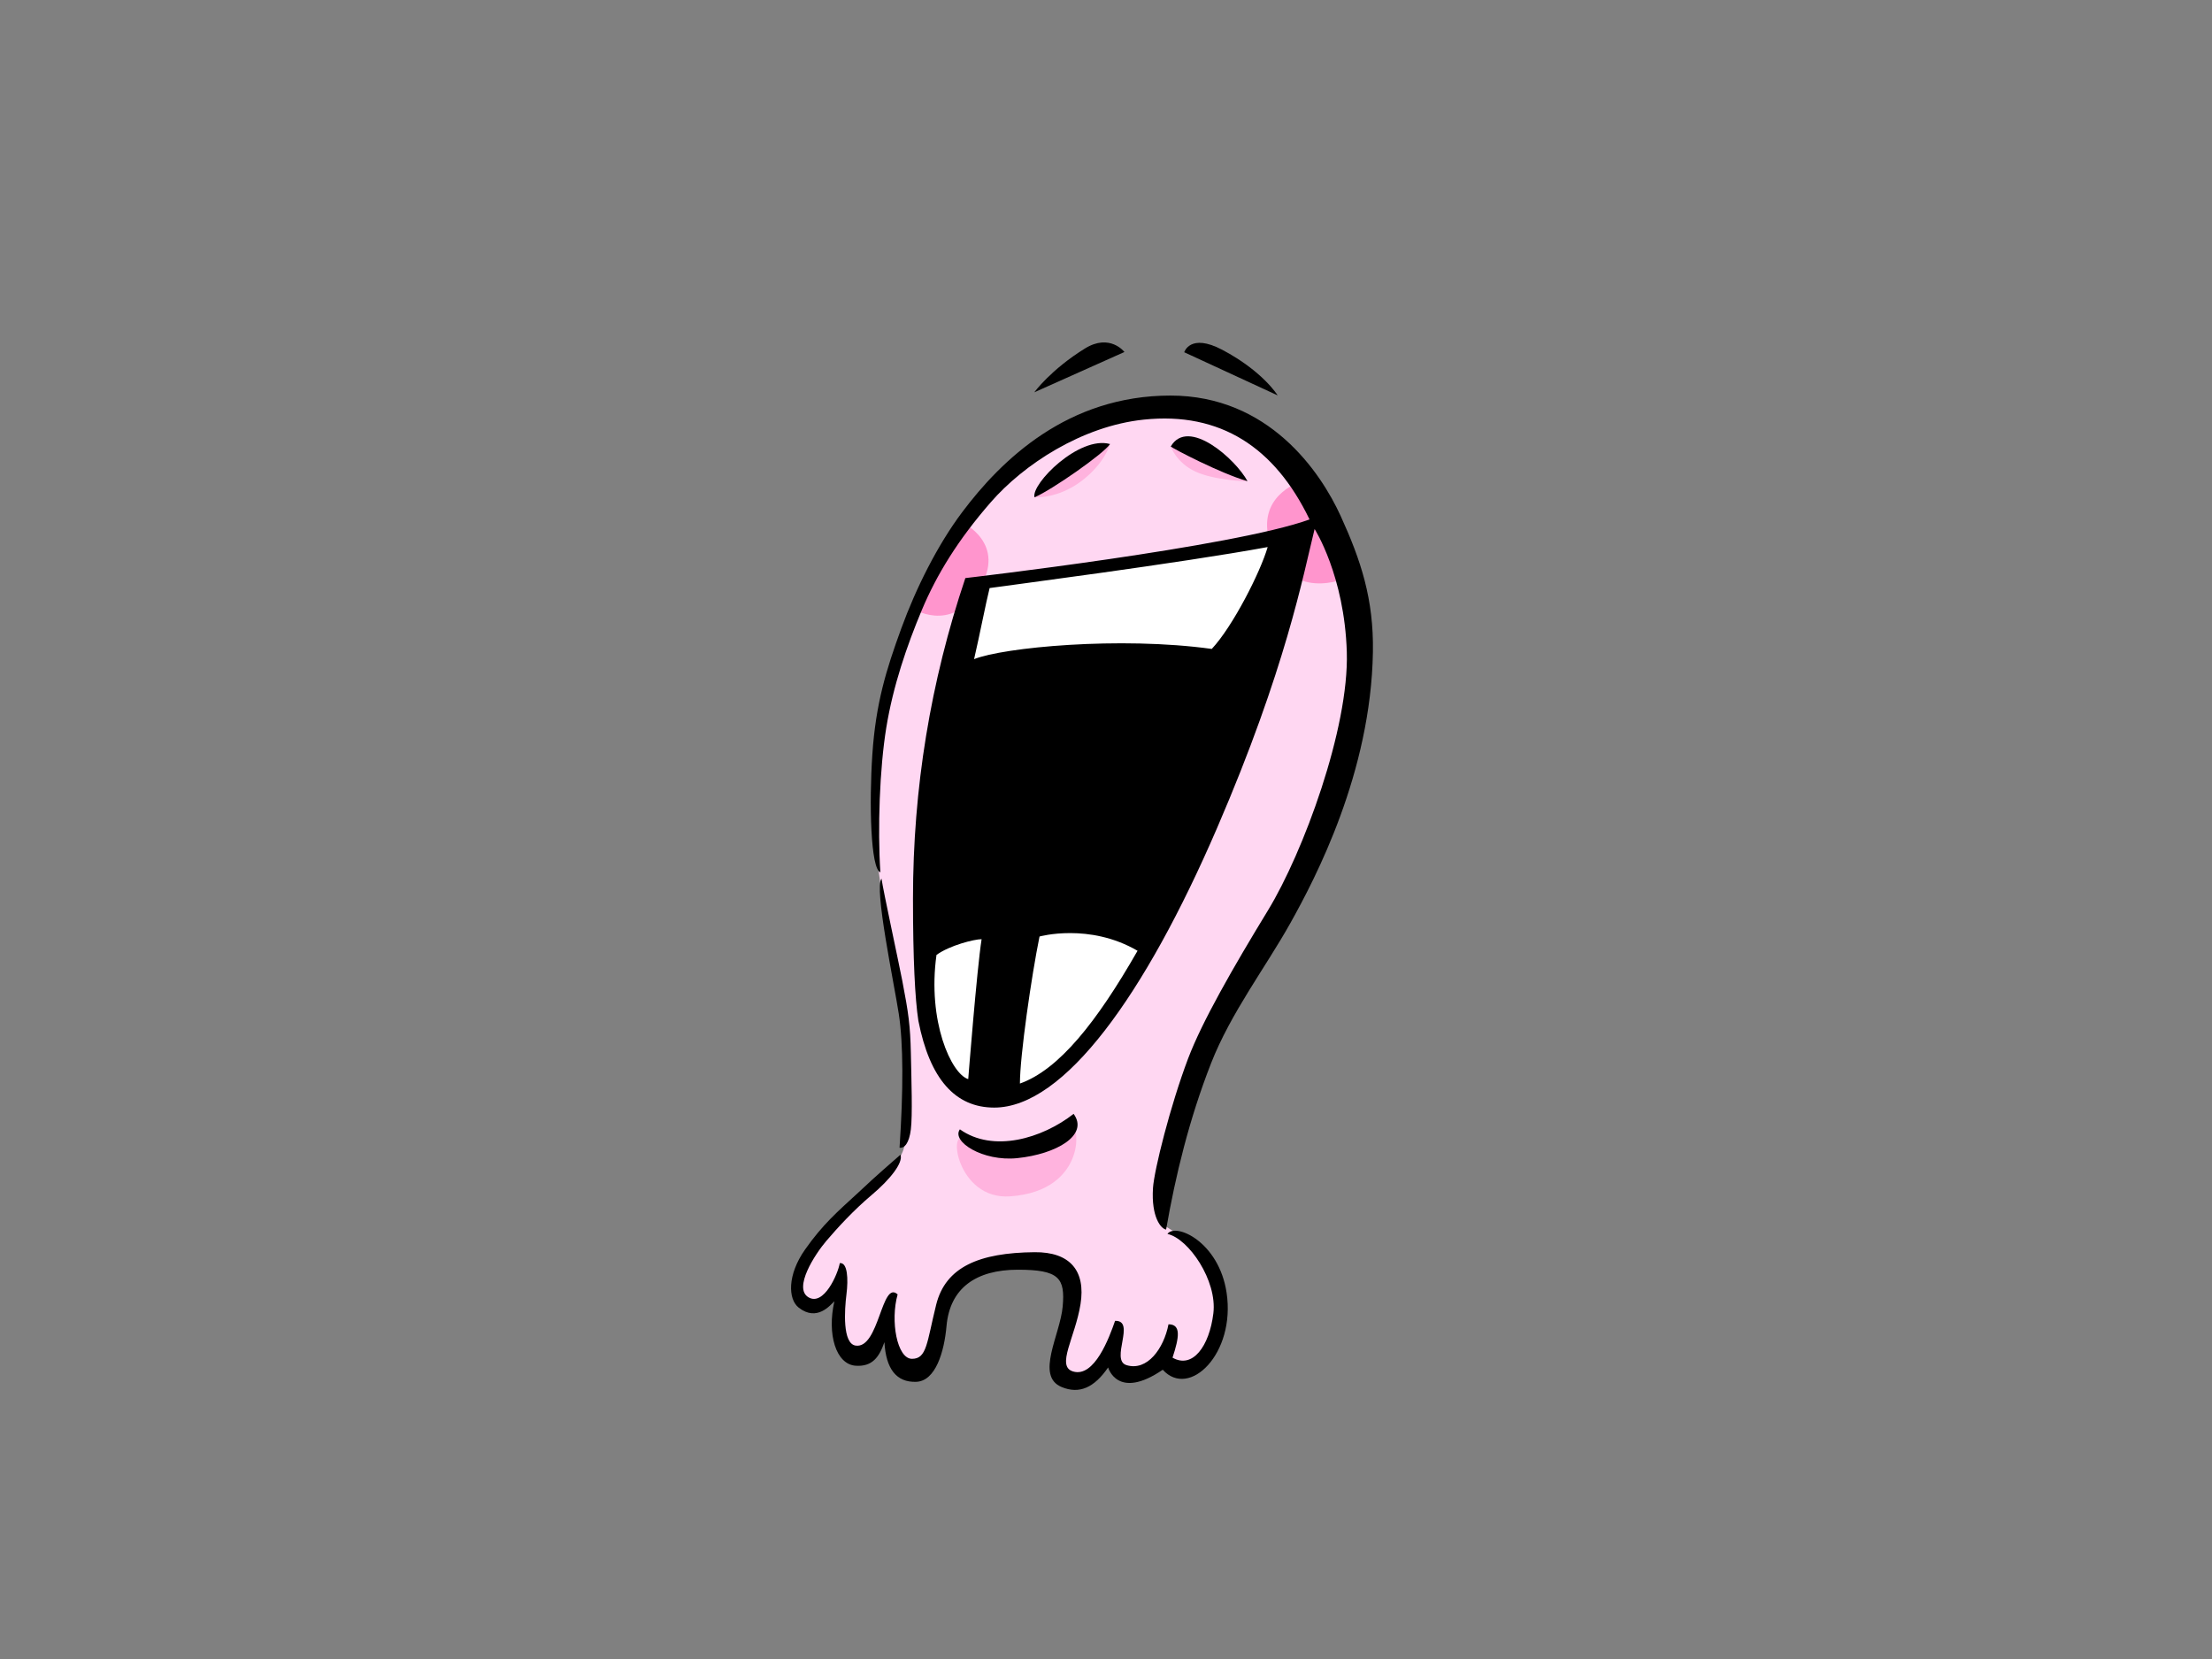 <?xml version="1.0" encoding="utf-8"?>
<!-- Generator: Adobe Illustrator 17.0.0, SVG Export Plug-In . SVG Version: 6.00 Build 0)  -->
<!DOCTYPE svg PUBLIC "-//W3C//DTD SVG 1.1//EN" "http://www.w3.org/Graphics/SVG/1.1/DTD/svg11.dtd">
<svg version="1.1" id="Layer_1" xmlns="http://www.w3.org/2000/svg" xmlns:xlink="http://www.w3.org/1999/xlink" x="0px" y="0px"
	 width="800px" height="600px" viewBox="0 0 800 600" enable-background="new 0 0 800 600" xml:space="preserve">
<rect x="0" y="0" width="800" height="600" fill="#808080" stroke="none"/>
<g>
	<path fill="#FFD7F2" d="M348.918,188.077c15.549-20.409,59.767-59.28,110.301-27.21c50.533,32.068,30.125,110.296,17.006,138.967
		c-13.119,28.668-40.815,72.399-47.618,96.695c-6.803,24.296-8.683,44.166-7.775,46.16c0.909,1.994,11.175,4.859,16.035,15.548
		c4.859,10.692,7.775,17.495,2.43,29.156c-5.345,11.662-17.978,4.859-17.978,4.859s-6.317,3.401-12.148,4.374
		c-5.831,0.97-7.775-5.347-7.775-5.347s-7.773,12.148-14.577,8.262c-6.803-3.888-2.429-16.521-0.972-23.81
		c1.457-7.29,1.944-19.438-7.289-18.951c-9.232,0.485-27.21-0.972-33.527,8.26c-6.317,9.232-4.59,29.14-11.662,30.613
		c-11.661,2.43-13.119-16.521-13.119-16.521s-3.214,12.953-12.148,10.203c-6.317-1.943-3.887-23.809-3.887-23.809
		s-7.776,10.689-13.605,3.886c-5.831-6.802,0-10.689,3.401-16.033c3.402-5.347,17.008-19.921,24.296-26.725
		c7.288-6.803,9.231-10.204,9.231-16.521c0-6.317,2.653-33.184-1.943-53.449c-4.598-20.266-8.261-40.33-8.746-51.507
		c-0.486-11.177-0.973-49.075,9.232-72.885C336.285,208.483,348.918,188.077,348.918,188.077z"/>
	<path fill="#FFFFFF" d="M333.369,339.679c-0.486,7.774,0,23.809,3.887,36.442c3.888,12.633,12.633,23.323,25.753,21.38
		c13.12-1.944,29.64-18.466,37.9-31.099c8.261-12.632,14.577-27.21,14.577-27.21s-24.781-10.69-46.16-7.774
		C347.947,334.333,333.369,339.679,333.369,339.679z"/>
	<path fill="#FF95CD" d="M329.513,219.771c0,0,4.92-8.945,8.051-15.208c3.131-6.263,10.46-15.592,10.46-15.592
		s16.378,7.54,6.09,24.09S329.513,219.771,329.513,219.771z"/>
	<path fill="#FF95CD" d="M469.514,174.595c0,0-15.207,5.071-10.288,21.47c6.71,22.364,27.732,12.972,27.732,12.972
		s-0.447-11.183-4.473-20.575C478.46,179.068,469.514,174.595,469.514,174.595z"/>
	<polygon fill="#FFFFFF" points="352.806,212.372 466.507,194.393 442.697,242.498 348.918,250.272 	"/>
	<path d="M423.336,143.062c-37.101-0.002-61.04,23.09-75.392,42.226c-8.905,11.872-16.666,27.436-21.946,41.897
		c-5.51,15.091-9.254,27.154-10.501,45.665c-1.193,17.706-0.64,41.358,2.904,42.646c-1.04-15.807-0.26-37.57,2.117-52.213
		c2.465-15.185,7.458-29.744,12.866-42.639c5.408-12.894,13.139-25.466,24.977-39.043c11.838-13.578,32.925-27.521,55.366-29.85
		c27.604-2.863,47.262,9.959,59.889,36.109c-27.396,9.992-124.481,21.209-124.481,21.209
		c-12.628,37.508-18.941,76.073-18.941,115.956c0,21.661,0.729,36.19,1.942,44.111c4.129,21.133,13.356,31.435,27.439,31.435
		c25.255,0,54.475-40.588,80.62-101.166c24.814-57.494,31.091-91.241,35.249-108.087c0,0,10.815,16.85,11.647,44.512
		c0.833,27.661-15.81,72.586-28.497,93.386c-12.687,20.802-23.86,40.285-28.914,53.652c-6.447,17.055-12.271,40.351-12.686,46.797
		c-0.679,10.532,2.912,14.767,4.745,15.017c3.4-19.547,8.358-39.975,16.261-60.148c7.155-18.265,19.763-34.724,28.707-50.738
		c8.943-16.017,29.12-54.287,29.825-98.045c0.307-19.052-4.307-33.032-11.657-49.132
		C477.526,170.521,458.806,143.064,423.336,143.062z M458.468,197.854c-2.593,8.985-12.571,28.686-20.215,36.839
		c-33.288-4.606-75.521-0.528-85.963,3.699c2.072-8.951,4.272-20.38,5.618-25.711C363.331,211.889,427.189,203.617,458.468,197.854z
		 M338.692,345.368c4.711-3.441,13.645-5.698,16.315-5.698c-1.699,10.829-4.834,50.604-4.834,50.604
		C344.045,388.436,335.346,369.321,338.692,345.368z M375.958,338.703c0,0,17.994-5.022,35.454,5.157
		c-14.813,25.886-28.459,43.004-42.545,48.023C368.867,381.892,373.057,352.887,375.958,338.703z"/>
	<path d="M326.305,354.6c-1.32-6.837-6.933-32.692-7.488-36.814c-2.78,3.11,4.577,38.066,6.24,48.876
		c1.663,10.81,1.663,27.657,0.28,48.438c1.799,0.226,3.466-1.668,4.087-6.638c0.625-5.003,0.208-17.888,0-27.662
		C329.216,371.022,328.593,366.447,326.305,354.6z"/>
	<path d="M291.155,451.918c-6.448,9.152-6.184,17.964-2.288,21.008c6.655,5.2,11.442-0.972,12.899-2.293
		c-2.704,11.855,0.528,22.804,7.692,23.3c6.031,0.415,8.532-3.124,10.403-8.531c0.556,9.741,4.363,14.563,11.435,14.355
		c7.072-0.206,10.191-10.815,11.024-20.174c1.227-13.802,10.739-20.355,25.754-20.371c15.015-0.017,17.171,3.032,16.263,13.294
		c-0.908,10.262-9.946,25.122-0.416,29.118c6.448,2.704,11.855,0.209,16.847-7.071c0,0,3.328,12.064,19.759,0.832
		c9.567,10.608,26.414-5.823,23.086-27.871c-2.797-18.527-18.51-25.373-21.388-21.245c7.661,1.694,18.06,16.876,16.604,28.733
		c-1.456,11.857-7.488,20.177-14.767,16.017c2.427-7.397,3.157-12.065-1.457-12.065c-1.699,8.764-7.695,17.056-15.183,14.769
		c-6.04-1.845,3.536-16.225-4.139-16.02c-2.101,6.035-7.455,20.633-15.204,18.307c-6.239-1.872,0.774-12.285,2.704-24.333
		c1.929-12.049-3.745-18.928-16.641-18.802c-19.965,0.192-32.163,5.291-35.568,19.013c-3.406,13.722-3.329,19.551-8.736,19.551
		c-5.407,0-7.903-13.727-5.199-23.294c-5.824-5.409-6.656,19.759-15.183,18.51c-4.823-0.706-4.032-12.916-3.328-18.51
		c0.704-5.593,0.416-11.648-2.406-11.31c-0.714,4.03-5.795,15.624-11.322,12.35c-5.615-3.328,2.34-15.569,6.447-20.384
		c4.107-4.814,9.776-11.024,16.432-16.639c6.656-5.615,11.438-11.648,10.398-14.561c-3.743,3.329-7.872,6.745-15.156,13.612
		C302.753,438.345,297.602,442.767,291.155,451.918z"/>
	<path d="M374.064,141.88l32.604-14.576c0,0-5.249-6.858-14.285-1.266C379.992,133.709,374.064,141.88,374.064,141.88z"/>
	<path d="M428.294,127.392l33.79,15.605c0,0-5.324-8.71-20.021-16.478C430.396,120.353,428.294,127.392,428.294,127.392z"/>
	<path fill="#FFB3DE" d="M349.193,412.104c0,0,4.473,5.367,17.892,3.578c13.418-1.789,16.997-4.025,20.128-7.603
		c3.131-3.578,6.644,22.608-21.917,24.601C346.063,434.021,342.484,407.184,349.193,412.104z"/>
	<path d="M347.159,408.44c-3.172,4.386,8.279,11.703,20.747,10.417c14.143-1.457,25.999-8.319,20.383-16.016
		C376.849,411.788,359.17,416.985,347.159,408.44z"/>
	<path fill="#FFB3DE" d="M374.141,179.856c0,0,8.323,0.658,16.934-5.846c8.61-6.504,10.39-13.414,10.39-13.414
		s-6.034,2.038-13.138,6.818C378.525,174.011,374.141,179.856,374.141,179.856z"/>
	<path d="M374.141,179.856c6.125-2.579,25.138-15.826,27.324-19.26C390.267,157.46,372.851,175.021,374.141,179.856z"/>
	<path fill="#FFB3DE" d="M423.413,161.492c0,0,2.012,5.831,8.882,9.037c6.87,3.206,18.687,3.572,18.687,3.572
		s-5.588-6.228-13.74-10.717C429.089,158.896,423.413,161.492,423.413,161.492z"/>
	<path d="M423.413,161.492c0.973,0.791,17.778,9.642,27.771,12.541C446.848,166.018,429.683,150.743,423.413,161.492z"/>
</g>
</svg>
